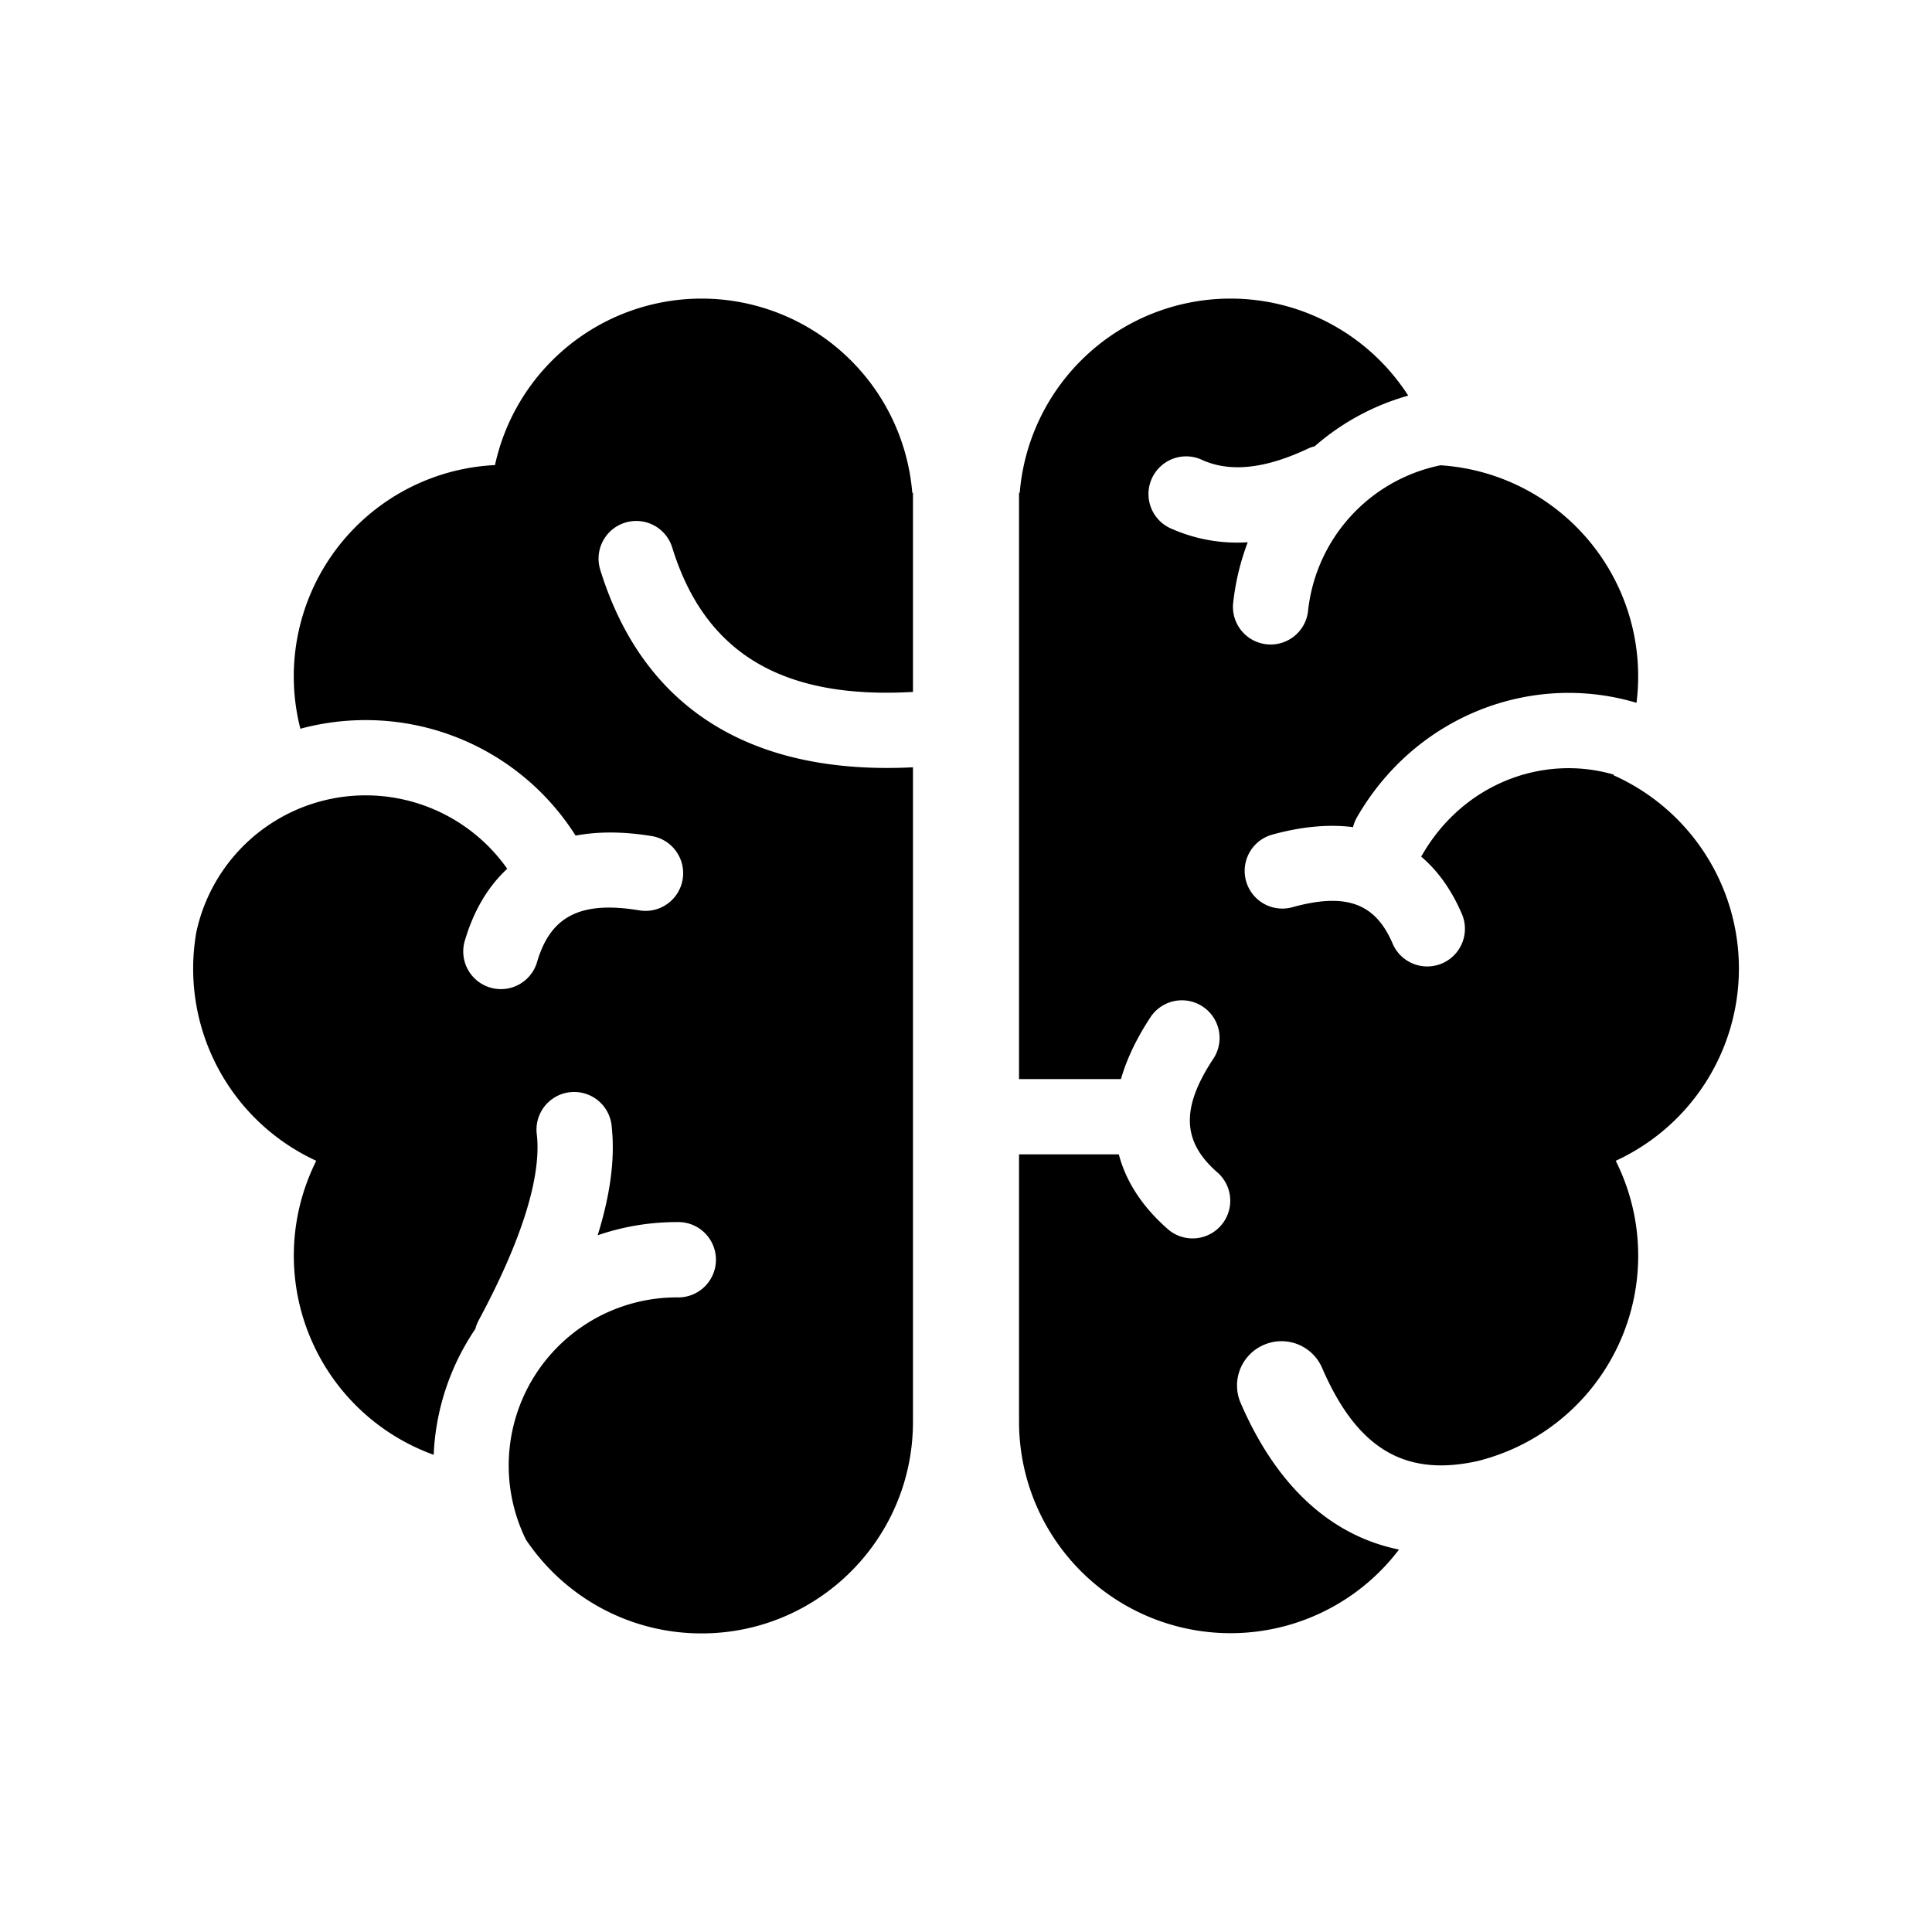 <svg xmlns="http://www.w3.org/2000/svg" viewBox="0 0 40 40" xml:space="preserve">
  <path fill="#000" d="M21.098 10.562v11.779h2.11c.122-.423.33-.857.623-1.298a.78.78 0 0 1 1.299.863c-.697 1.048-.65 1.743.089 2.38a.78.78 0 0 1-1.018 1.181c-.542-.468-.887-.996-1.037-1.567h-2.066v5.538a4.379 4.379 0 0 0 7.867 2.644c-1.422-.29-2.541-1.325-3.28-3.038a.914.914 0 0 1 .482-1.2.916.916 0 0 1 1.205.475c.725 1.681 1.719 2.259 3.21 1.933a4.381 4.381 0 0 0 2.87-6.219 4.382 4.382 0 0 0-.043-7.981l.007-.013c-1.488-.434-3.128.199-3.969 1.658l-.024.037c.354.301.643.709.857 1.221a.78.78 0 0 1-1.438.602c-.355-.848-.956-1.09-2.099-.77a.78.78 0 0 1-.42-1.502c.615-.172 1.182-.225 1.69-.16a.794.794 0 0 1 .083-.207c1.212-2.102 3.615-3.016 5.786-2.367a4.379 4.379 0 0 0-4.056-4.918 3.451 3.451 0 0 0-2.746 3.034.78.78 0 0 1-1.551-.161c.047-.449.151-.877.304-1.279a3.357 3.357 0 0 1-1.559-.272.78.78 0 1 1 .627-1.427c.564.248 1.274.186 2.171-.236a.736.736 0 0 1 .147-.052 4.994 4.994 0 0 1 1.937-1.049 4.374 4.374 0 0 0-3.681-2.009 4.38 4.38 0 0 0-4.363 4.024l-.014-.008v.364zm-2.196 0v3.765l-.044.001c-2.702.144-4.278-.833-4.944-3.004a.78.78 0 0 0-1.491.458c.884 2.88 3.116 4.272 6.479 4.104v13.552c0 2.419-1.96 4.38-4.377 4.38-1.515 0-2.85-.77-3.636-1.941a3.481 3.481 0 0 1 3.126-5.016.78.78 0 1 0 0-1.559 5.04 5.04 0 0 0-1.641.273c.262-.841.361-1.584.292-2.235a.78.78 0 1 0-1.55.163c.09.856-.3 2.148-1.205 3.832a.848.848 0 0 0-.07.18 5.019 5.019 0 0 0-.862 2.605 4.383 4.383 0 0 1-2.431-6.087 4.38 4.38 0 0 1-2.484-4.729 3.586 3.586 0 0 1 6.438-1.317c-.391.361-.686.85-.871 1.465a.78.78 0 1 0 1.493.45c.281-.935.897-1.26 2.137-1.05a.78.78 0 0 0 .261-1.537c-.589-.1-1.127-.104-1.605-.015a5.14 5.14 0 0 0-4.346-2.391c-.468 0-.921.062-1.352.179a4.379 4.379 0 0 1 4.029-5.459 4.379 4.379 0 0 1 4.277-3.447 4.379 4.379 0 0 1 4.363 4.024l.014-.008v.364z" fill-rule="evenodd" clip-rule="evenodd" />
</svg>
